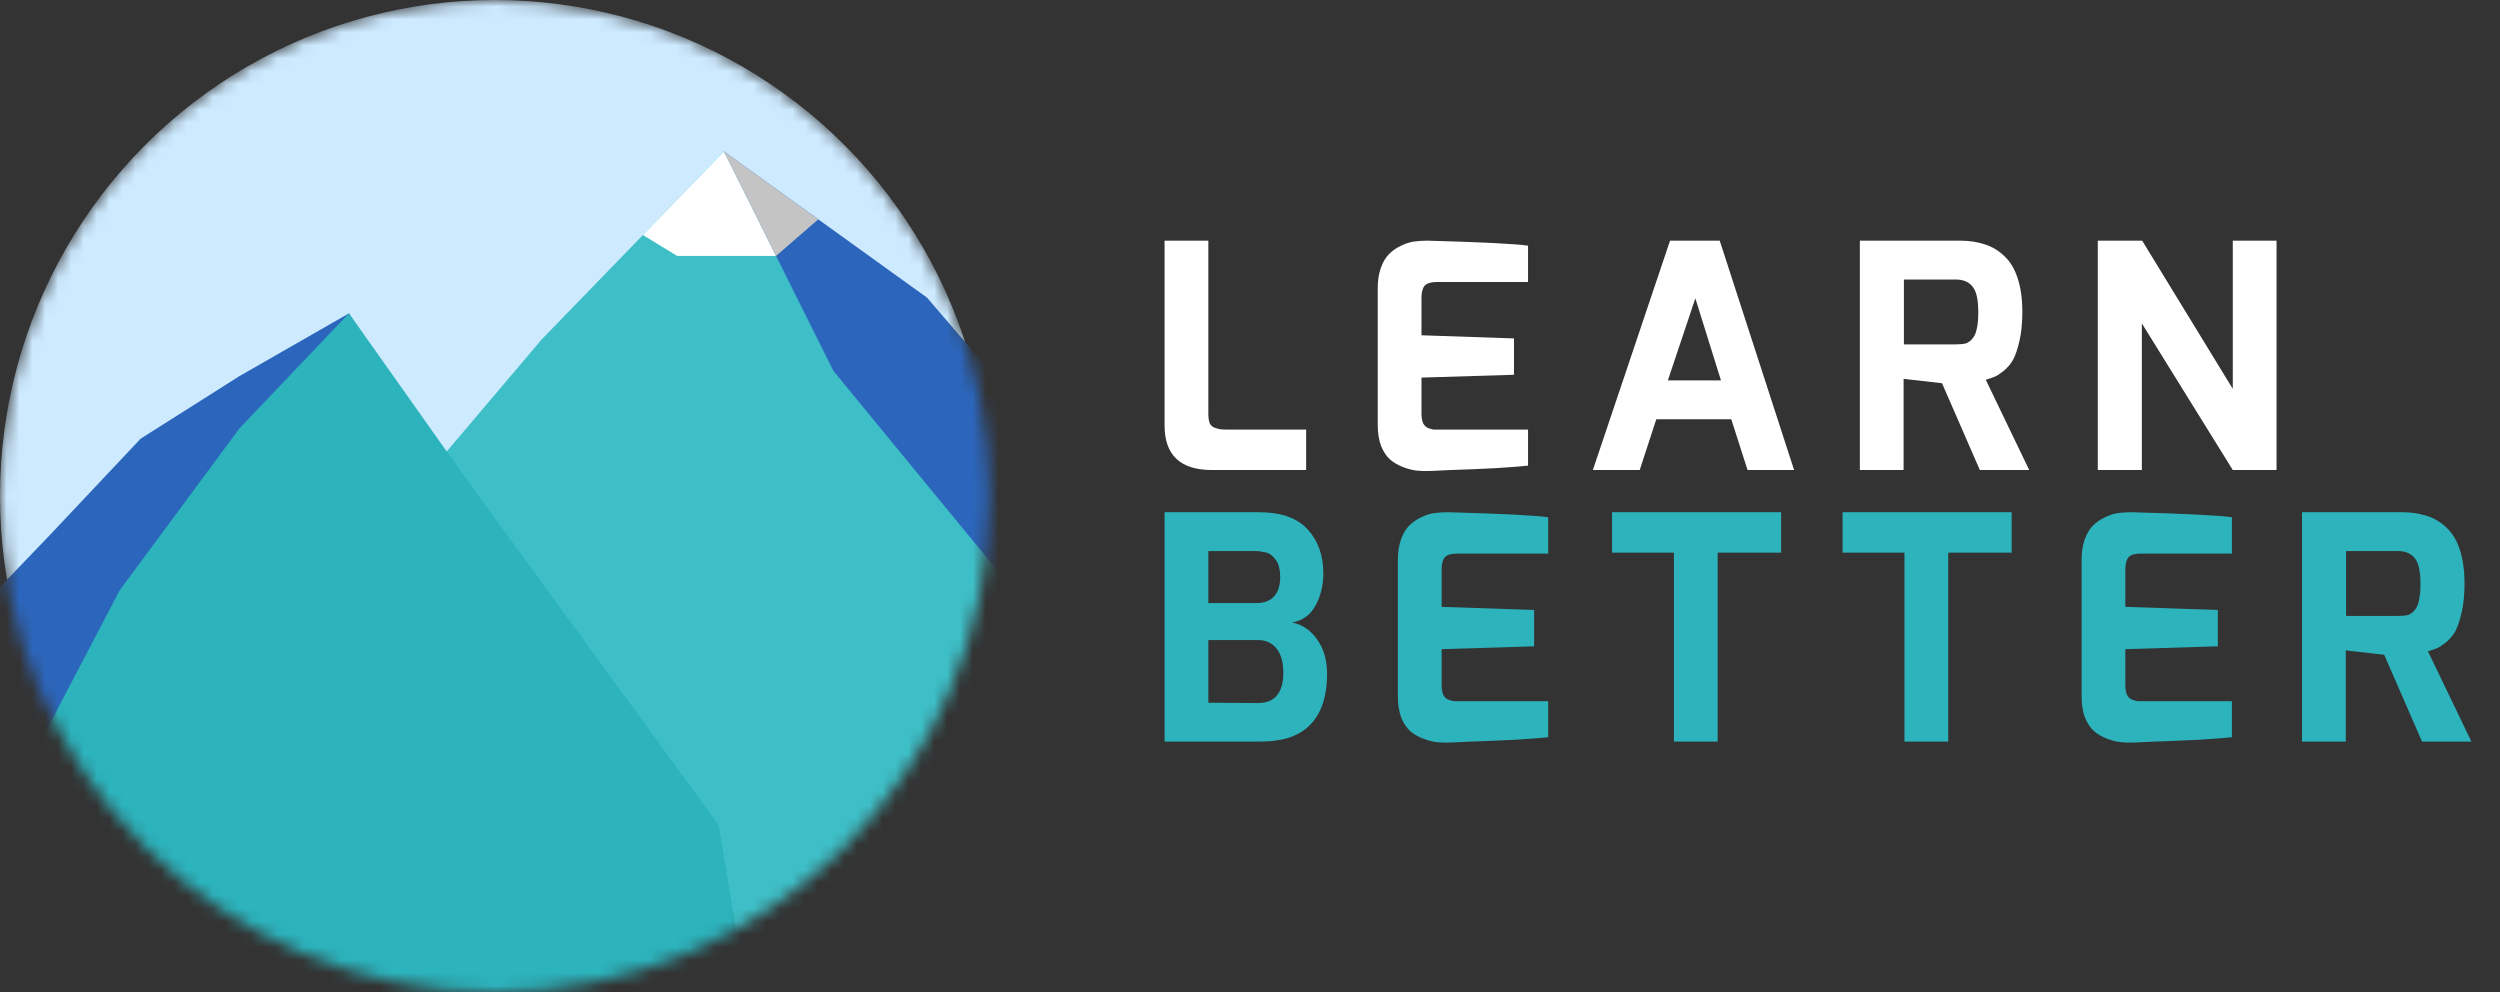 <svg width="194" height="77" viewBox="0 0 194 77" fill="none" xmlns="http://www.w3.org/2000/svg">
<rect x="0" y="0" width="194" height="77" fill="#333333" stroke="none"/>
<path d="M90.372 33.021V18.675H93.767V32.073C93.767 32.381 93.799 32.632 93.864 32.826C93.945 33.005 94.074 33.126 94.252 33.191C94.446 33.256 94.599 33.297 94.712 33.313C94.826 33.329 95.011 33.337 95.27 33.337H101.357V36.474H94.058C91.6 36.474 90.372 35.323 90.372 33.021Z" fill="white"/>
<path d="M106.912 32.972V22.371C106.912 21.771 106.992 21.244 107.154 20.79C107.316 20.336 107.526 19.98 107.785 19.72C108.043 19.461 108.342 19.25 108.682 19.088C109.038 18.91 109.377 18.796 109.7 18.747C110.04 18.699 110.396 18.675 110.767 18.675C114.938 18.788 117.541 18.918 118.576 19.064V21.884H111.568C111.26 21.884 111.018 21.917 110.84 21.982C110.662 22.046 110.533 22.16 110.452 22.322C110.387 22.484 110.347 22.622 110.331 22.735C110.315 22.849 110.307 23.019 110.307 23.246V26.018L117.485 26.261V29.082L110.307 29.301V32.073C110.307 32.381 110.347 32.632 110.428 32.826C110.509 33.005 110.638 33.134 110.816 33.215C110.994 33.28 111.139 33.321 111.252 33.337C111.382 33.337 111.568 33.337 111.81 33.337H118.576V36.133C118.172 36.182 117.339 36.247 116.078 36.328C114.817 36.393 113.653 36.441 112.586 36.474L111.01 36.547C110.638 36.563 110.29 36.555 109.967 36.522C109.644 36.49 109.288 36.401 108.9 36.255C108.512 36.109 108.173 35.914 107.882 35.671C107.607 35.428 107.372 35.08 107.178 34.626C107.001 34.156 106.912 33.605 106.912 32.972Z" fill="white"/>
<path d="M123.605 36.474L129.595 18.675H133.45L139.222 36.474H135.609L134.348 32.535H128.528L127.242 36.474H123.605ZM129.425 29.519H133.547L131.559 23.149L129.425 29.519Z" fill="white"/>
<path d="M144.324 36.474V18.675H152.084C152.811 18.675 153.458 18.772 154.024 18.966C154.59 19.145 155.091 19.445 155.527 19.866C155.98 20.271 156.327 20.847 156.57 21.593C156.812 22.322 156.934 23.197 156.934 24.219C156.934 25.061 156.861 25.799 156.715 26.431C156.57 27.064 156.408 27.55 156.23 27.89C156.053 28.215 155.81 28.506 155.503 28.766C155.196 29.009 154.961 29.163 154.8 29.228C154.638 29.293 154.404 29.373 154.096 29.471L157.467 36.474H153.636L150.701 29.738L147.719 29.398V36.474H144.324ZM147.743 26.723H151.768C152.092 26.723 152.35 26.699 152.544 26.65C152.738 26.585 152.908 26.464 153.054 26.285C153.215 26.107 153.329 25.856 153.393 25.532C153.474 25.191 153.514 24.753 153.514 24.219C153.514 23.262 153.369 22.606 153.078 22.249C152.787 21.876 152.35 21.69 151.768 21.69H147.743V26.723Z" fill="white"/>
<path d="M162.788 36.474V18.675H166.232L173.264 30.176V18.675H176.659V36.474H173.264L166.207 25.094V36.474H162.788Z" fill="white"/>
<path d="M90.372 57.547V39.748H97.695C99.409 39.748 100.67 40.194 101.478 41.086C102.286 41.961 102.691 43.104 102.691 44.514C102.691 45.422 102.489 46.249 102.084 46.994C101.68 47.724 101.074 48.162 100.266 48.307C101.042 48.453 101.688 48.891 102.206 49.62C102.723 50.334 102.982 51.233 102.982 52.32C102.982 53.163 102.877 53.9 102.666 54.532C102.472 55.164 102.165 55.708 101.745 56.161C101.341 56.615 100.799 56.964 100.12 57.207C99.457 57.434 98.665 57.547 97.744 57.547H90.372ZM93.767 54.532L97.622 54.557C98.932 54.557 99.587 53.762 99.587 52.174C99.587 51.704 99.522 51.29 99.393 50.934C99.279 50.577 99.069 50.277 98.762 50.034C98.455 49.791 98.075 49.669 97.622 49.669H93.767V54.532ZM93.767 46.8H97.477C98.091 46.8 98.552 46.63 98.859 46.289C99.183 45.933 99.344 45.43 99.344 44.782C99.344 44.522 99.32 44.287 99.271 44.077C99.223 43.85 99.15 43.663 99.053 43.517C98.956 43.371 98.851 43.25 98.738 43.153C98.625 43.039 98.495 42.958 98.35 42.909C98.204 42.861 98.059 42.828 97.913 42.812C97.784 42.78 97.639 42.763 97.477 42.763H93.767V46.8Z" fill="#2CB3BC"/>
<path d="M108.475 54.046V43.444C108.475 42.844 108.555 42.318 108.717 41.864C108.879 41.41 109.089 41.053 109.348 40.794C109.606 40.535 109.905 40.324 110.245 40.162C110.601 39.983 110.94 39.87 111.263 39.821C111.603 39.773 111.959 39.748 112.33 39.748C116.501 39.862 119.104 39.991 120.139 40.137V42.958H113.131C112.823 42.958 112.581 42.99 112.403 43.055C112.225 43.12 112.096 43.234 112.015 43.396C111.95 43.558 111.91 43.696 111.894 43.809C111.878 43.922 111.87 44.093 111.87 44.32V47.092L119.048 47.335V50.155L111.87 50.374V53.146C111.87 53.454 111.91 53.706 111.991 53.9C112.072 54.078 112.201 54.208 112.379 54.289C112.557 54.354 112.702 54.395 112.815 54.411C112.945 54.411 113.131 54.411 113.373 54.411H120.139V57.207C119.735 57.256 118.902 57.321 117.641 57.402C116.38 57.466 115.216 57.515 114.149 57.547L112.573 57.62C112.201 57.637 111.853 57.629 111.53 57.596C111.207 57.564 110.851 57.474 110.463 57.329C110.075 57.183 109.736 56.988 109.445 56.745C109.17 56.502 108.935 56.153 108.741 55.699C108.564 55.229 108.475 54.678 108.475 54.046Z" fill="#2CB3BC"/>
<path d="M125.095 42.885V39.748H138.214V42.885H133.292V57.547H129.897V42.885H125.095Z" fill="#2CB3BC"/>
<path d="M142.986 42.885V39.748H156.105V42.885H151.183V57.547H147.788V42.885H142.986Z" fill="#2CB3BC"/>
<path d="M161.532 54.046V43.444C161.532 42.844 161.613 42.318 161.774 41.864C161.936 41.41 162.146 41.053 162.405 40.794C162.664 40.535 162.963 40.324 163.302 40.162C163.658 39.983 163.997 39.87 164.321 39.821C164.66 39.773 165.016 39.748 165.388 39.748C169.559 39.862 172.162 39.991 173.196 40.137V42.958H166.188C165.881 42.958 165.638 42.99 165.46 43.055C165.283 43.12 165.153 43.234 165.072 43.396C165.008 43.558 164.967 43.696 164.951 43.809C164.935 43.922 164.927 44.093 164.927 44.32V47.092L172.105 47.335V50.155L164.927 50.374V53.146C164.927 53.454 164.967 53.706 165.048 53.9C165.129 54.078 165.258 54.208 165.436 54.289C165.614 54.354 165.76 54.395 165.873 54.411C166.002 54.411 166.188 54.411 166.43 54.411H173.196V57.207C172.792 57.256 171.959 57.321 170.698 57.402C169.437 57.466 168.273 57.515 167.206 57.547L165.63 57.62C165.258 57.637 164.911 57.629 164.587 57.596C164.264 57.564 163.908 57.474 163.52 57.329C163.132 57.183 162.793 56.988 162.502 56.745C162.227 56.502 161.993 56.153 161.799 55.699C161.621 55.229 161.532 54.678 161.532 54.046Z" fill="#2CB3BC"/>
<path d="M178.637 57.547V39.748H186.397C187.125 39.748 187.772 39.846 188.337 40.04C188.903 40.218 189.404 40.518 189.841 40.94C190.294 41.345 190.641 41.92 190.884 42.666C191.126 43.396 191.247 44.271 191.247 45.292C191.247 46.135 191.175 46.873 191.029 47.505C190.884 48.137 190.722 48.624 190.544 48.964C190.366 49.288 190.124 49.58 189.817 49.839C189.51 50.083 189.275 50.236 189.113 50.301C188.952 50.366 188.717 50.447 188.41 50.544L191.781 57.547H187.949L185.015 50.812L182.032 50.472V57.547H178.637ZM182.057 47.797H186.082C186.406 47.797 186.664 47.773 186.858 47.724C187.052 47.659 187.222 47.537 187.367 47.359C187.529 47.181 187.642 46.93 187.707 46.605C187.788 46.265 187.828 45.827 187.828 45.292C187.828 44.336 187.683 43.679 187.392 43.323C187.101 42.95 186.664 42.763 186.082 42.763H182.057V47.797Z" fill="#2CB3BC"/>
<mask id="mask0_713_820" style="mask-type:alpha" maskUnits="userSpaceOnUse" x="0" y="0" width="77" height="77">
<ellipse cx="38.396" cy="38.5" rx="38.396" ry="38.5" fill="#2C66BC"/>
</mask>
<g mask="url(#mask0_713_820)">
<ellipse cx="38.396" cy="38.5" rx="38.396" ry="38.5" fill="#CDEAFF"/>
<path d="M71.942 23.1L91.746 46.2L90.533 58.763L78.812 79.026L51.733 86.726L14.55 79.026L16.975 55.521L34.758 42.553L46.075 23.911L56.179 11.753L71.942 23.1Z" fill="#2C66BC"/>
<path d="M64.667 28.774L81.642 49.442L84.067 58.763L72.346 79.026L45.267 86.726L8.083 79.026L10.508 55.521L28.292 42.553L42.033 26.342L56.179 11.753L64.667 28.774Z" fill="#3EBFC7"/>
<path d="M27.079 24.316L18.592 29.179L10.912 34.042L4.042 41.337L-6.062 51.874L-3.233 66.058L10.912 71.326L20.208 82.674L32.737 90.374L35.567 76.189L46.075 55.116L34.758 36.474L27.079 24.316Z" fill="#2C66BC"/>
<path d="M27.079 24.316L18.592 33.231L9.296 45.795L0.808 62.005L-1.617 71.326L10.104 91.589L31.121 88.347L40.417 93.616L59.008 83.484L55.775 64.031L35.971 36.879L27.079 24.316Z" fill="#2CB3BC"/>
</g>
<path d="M49.89 18.237L56.179 11.753L60.221 19.858H52.542L49.89 18.237Z" fill="white"/>
<path d="M60.221 19.858L56.179 11.753L63.495 17.021L60.221 19.858Z" fill="#C4C4C4"/>
</svg>
